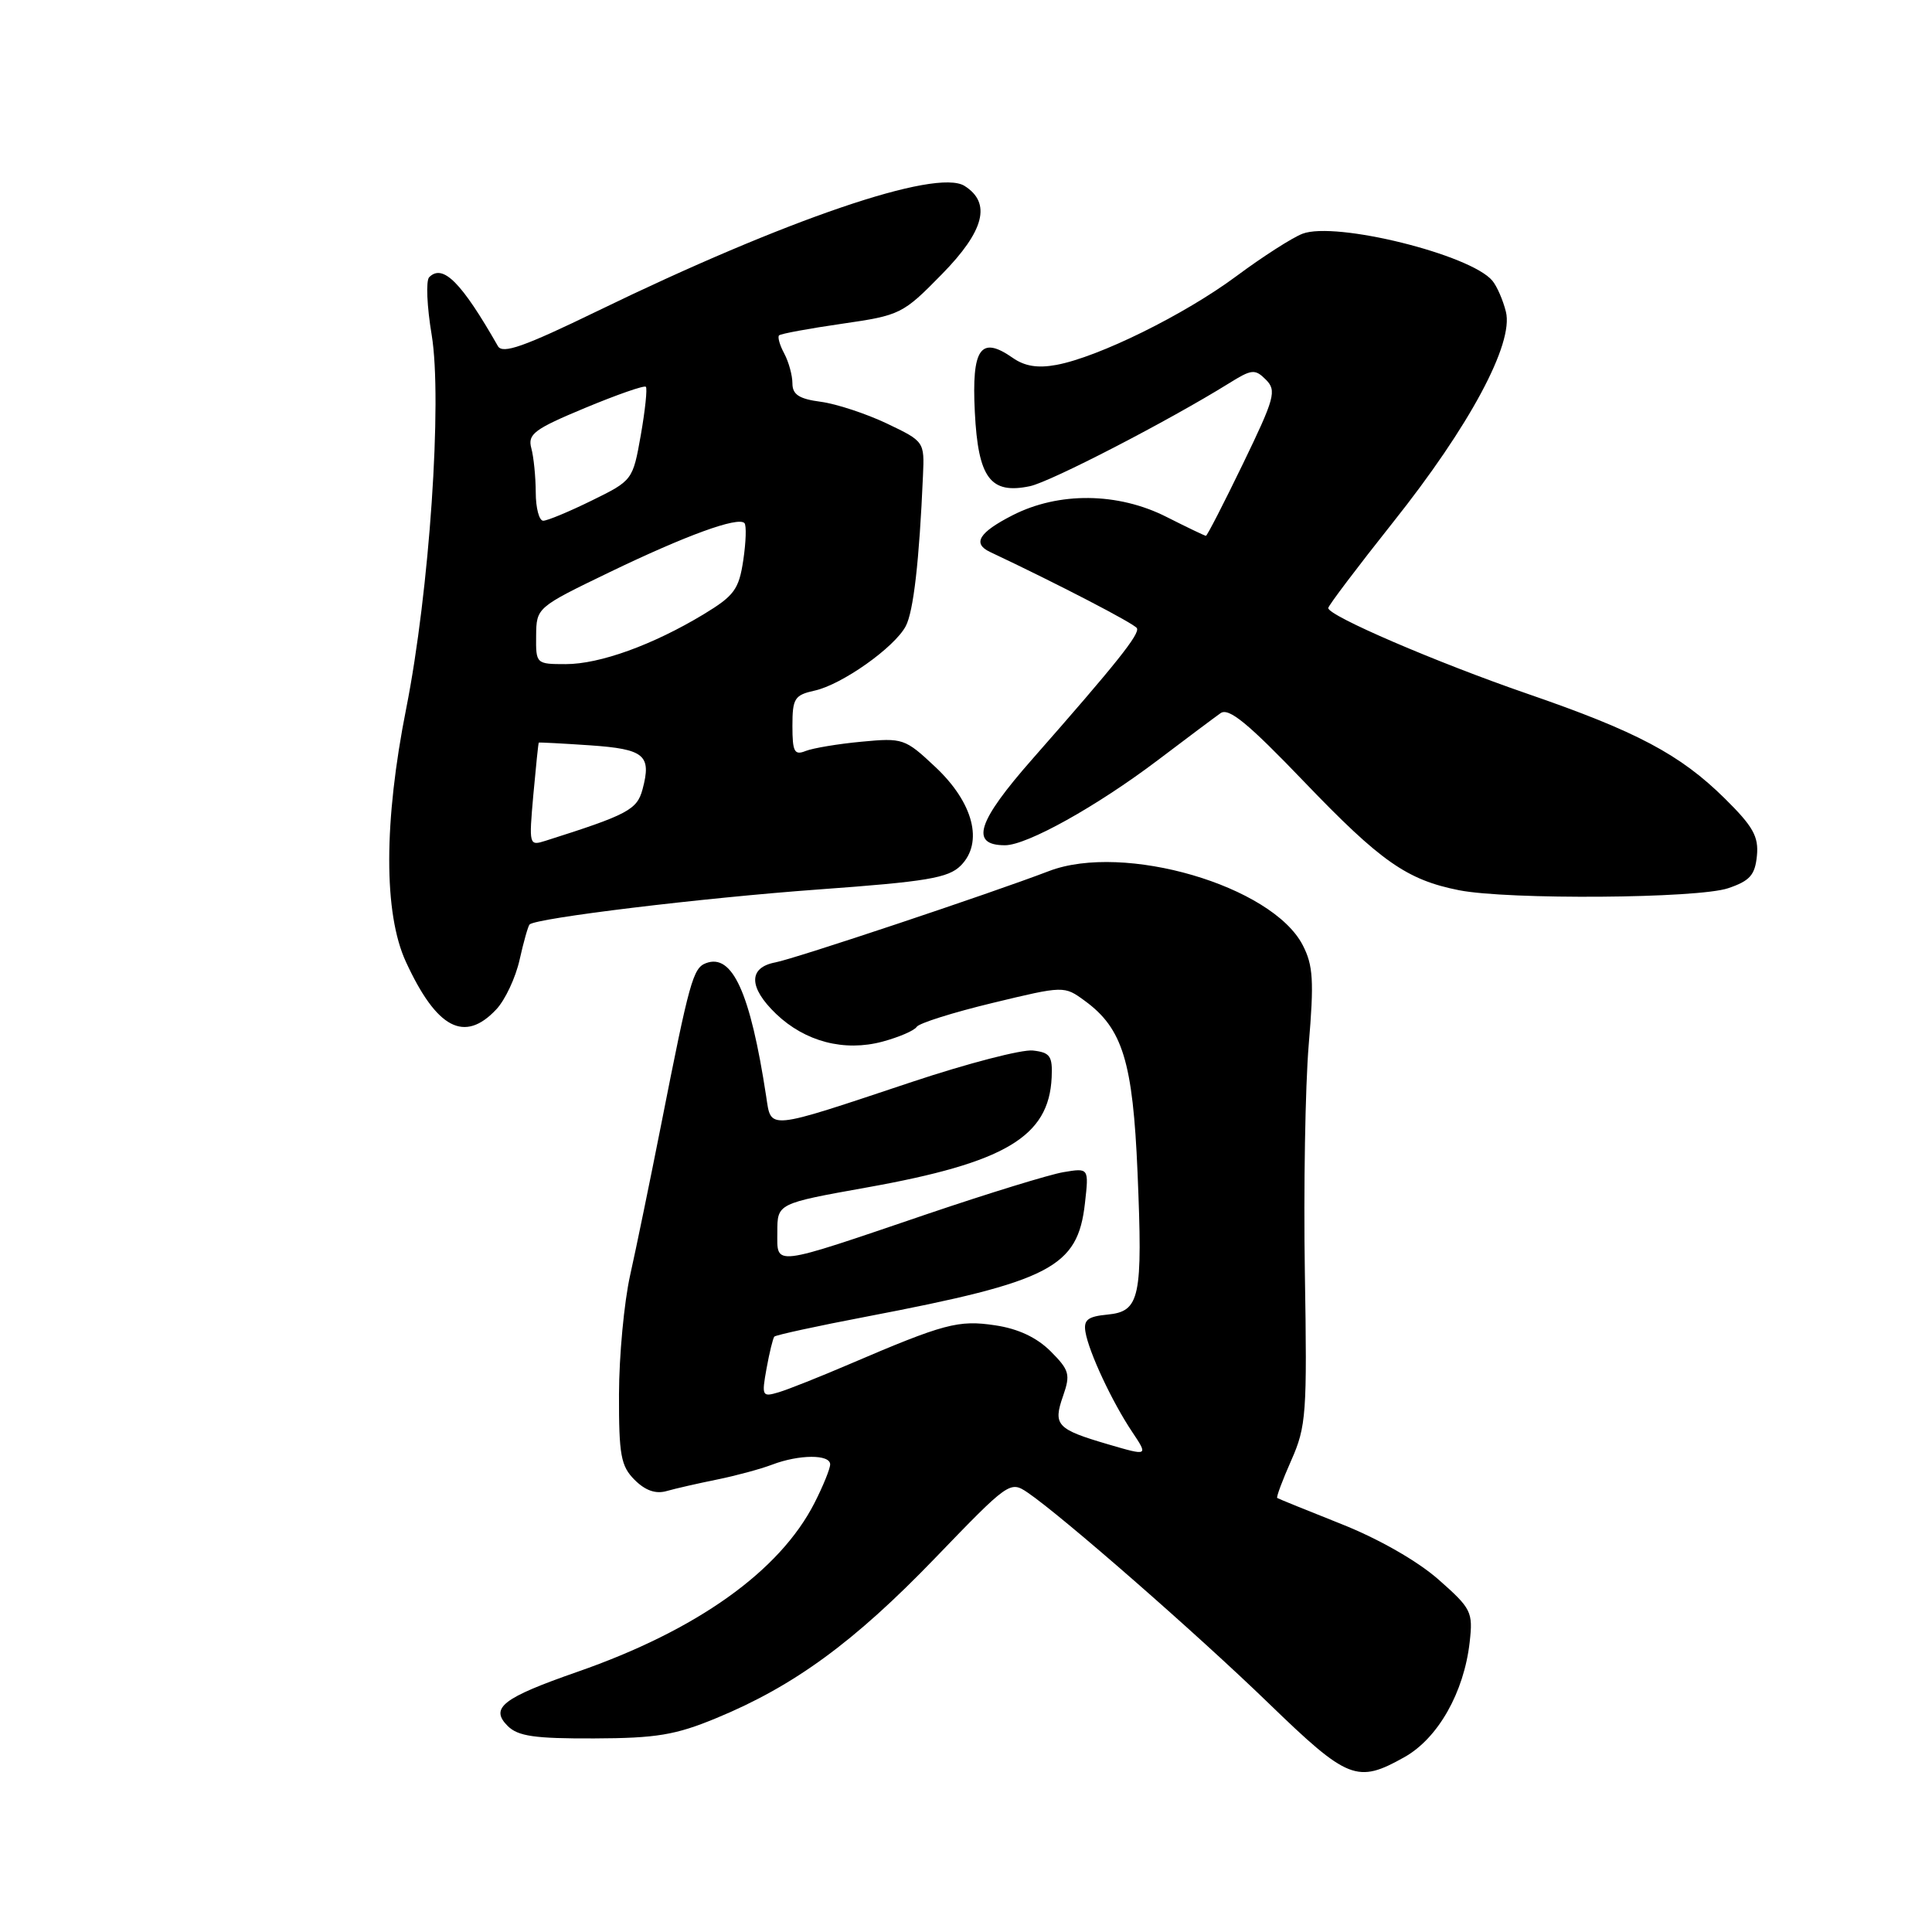 <?xml version="1.0" encoding="UTF-8" standalone="no"?>
<!DOCTYPE svg PUBLIC "-//W3C//DTD SVG 1.1//EN" "http://www.w3.org/Graphics/SVG/1.1/DTD/svg11.dtd" >
<svg xmlns="http://www.w3.org/2000/svg" xmlns:xlink="http://www.w3.org/1999/xlink" version="1.1" viewBox="0 0 256 256">
 <g >
 <path fill="currentColor"
d=" M 186.11 232.82 C 190.55 230.32 193.99 224.25 194.74 217.59 C 195.19 213.58 194.98 213.15 190.59 209.28 C 187.80 206.83 182.67 203.90 177.73 201.94 C 173.20 200.14 169.38 198.59 169.24 198.49 C 169.09 198.39 169.93 196.14 171.10 193.50 C 173.09 189.01 173.21 187.32 172.90 168.59 C 172.72 157.54 172.95 143.98 173.41 138.45 C 174.13 129.96 174.00 127.91 172.62 125.24 C 168.55 117.36 148.92 111.63 139.00 115.42 C 131.21 118.40 105.32 127.04 102.75 127.52 C 99.14 128.20 99.17 130.83 102.84 134.35 C 106.69 138.03 111.87 139.38 116.94 138.02 C 119.13 137.43 121.16 136.55 121.46 136.07 C 121.76 135.58 126.28 134.16 131.50 132.90 C 141.00 130.61 141.00 130.61 143.75 132.62 C 148.76 136.28 150.11 140.70 150.73 155.36 C 151.43 172.00 151.05 173.77 146.75 174.19 C 144.13 174.44 143.56 174.89 143.83 176.50 C 144.28 179.17 147.35 185.74 150.01 189.72 C 152.16 192.94 152.16 192.94 146.83 191.38 C 140.02 189.38 139.51 188.84 140.86 184.98 C 141.86 182.11 141.70 181.55 139.21 179.05 C 137.37 177.22 134.91 176.06 131.86 175.61 C 126.99 174.88 125.13 175.37 112.50 180.78 C 108.65 182.43 104.46 184.10 103.19 184.48 C 100.98 185.14 100.91 185.00 101.57 181.34 C 101.95 179.23 102.42 177.33 102.60 177.11 C 102.79 176.90 108.30 175.70 114.86 174.45 C 139.26 169.78 142.80 167.94 143.76 159.44 C 144.29 154.75 144.29 154.75 140.89 155.32 C 139.03 155.64 130.97 158.12 123.00 160.82 C 102.05 167.94 103.00 167.82 103.00 163.25 C 103.00 159.47 103.00 159.47 114.83 157.35 C 133.19 154.07 138.99 150.63 139.35 142.77 C 139.48 139.94 139.15 139.46 136.87 139.20 C 135.43 139.03 128.23 140.90 120.87 143.35 C 101.40 149.84 102.21 149.76 101.52 145.26 C 99.42 131.52 97.04 126.28 93.53 127.63 C 91.83 128.28 91.35 130.02 87.61 149.00 C 86.14 156.43 84.29 165.43 83.49 169.00 C 82.70 172.57 82.03 179.66 82.02 184.75 C 82.00 192.82 82.27 194.27 84.09 196.09 C 85.51 197.51 86.89 197.99 88.34 197.57 C 89.53 197.23 92.53 196.55 95.00 196.05 C 97.47 195.55 100.77 194.66 102.32 194.07 C 105.90 192.71 110.00 192.69 110.00 194.04 C 110.00 194.61 109.07 196.90 107.93 199.14 C 103.31 208.20 92.33 216.02 76.50 221.53 C 66.60 224.98 64.88 226.31 67.27 228.70 C 68.64 230.06 70.84 230.38 78.73 230.35 C 86.98 230.32 89.51 229.90 94.94 227.65 C 105.23 223.40 113.21 217.55 123.87 206.49 C 133.64 196.35 133.84 196.20 136.15 197.76 C 140.69 200.84 158.60 216.49 168.11 225.70 C 178.62 235.87 179.83 236.35 186.11 232.82 Z  M 65.76 133.75 C 66.93 132.51 68.32 129.55 68.85 127.17 C 69.38 124.79 69.98 122.69 70.17 122.50 C 71.02 121.65 93.03 118.98 108.44 117.86 C 122.80 116.82 125.66 116.34 127.30 114.70 C 130.35 111.65 128.99 106.36 123.93 101.62 C 119.92 97.85 119.63 97.76 114.15 98.28 C 111.04 98.57 107.71 99.13 106.75 99.51 C 105.26 100.11 105.00 99.62 105.00 96.19 C 105.00 92.54 105.28 92.10 107.94 91.51 C 111.55 90.72 118.50 85.81 120.01 82.98 C 121.04 81.06 121.81 74.33 122.30 63.00 C 122.50 58.53 122.47 58.48 117.52 56.12 C 114.78 54.82 110.85 53.52 108.77 53.24 C 105.88 52.86 105.00 52.28 105.00 50.80 C 105.00 49.74 104.51 47.96 103.92 46.85 C 103.32 45.74 103.01 44.65 103.23 44.44 C 103.45 44.22 107.20 43.53 111.56 42.90 C 119.30 41.78 119.63 41.62 124.81 36.33 C 130.45 30.58 131.39 26.89 127.80 24.63 C 124.05 22.29 104.12 29.09 79.13 41.23 C 69.43 45.94 66.60 46.94 65.98 45.87 C 61.15 37.40 58.68 34.92 56.87 36.73 C 56.42 37.18 56.57 40.62 57.20 44.38 C 58.63 53.02 56.90 78.37 53.83 93.85 C 50.84 108.88 50.82 121.04 53.79 127.46 C 57.87 136.31 61.55 138.24 65.76 133.75 Z  M 229.00 117.69 C 231.87 116.72 232.55 115.94 232.80 113.40 C 233.05 110.85 232.30 109.51 228.54 105.80 C 222.62 99.96 216.88 96.92 202.37 91.92 C 190.34 87.77 176.00 81.60 176.00 80.57 C 176.00 80.26 179.85 75.17 184.55 69.25 C 194.72 56.48 200.60 45.52 199.54 41.31 C 199.16 39.77 198.35 37.92 197.75 37.20 C 194.87 33.73 176.97 29.30 172.59 30.97 C 171.25 31.48 167.30 34.01 163.83 36.59 C 156.93 41.71 145.55 47.32 139.98 48.35 C 137.51 48.81 135.77 48.53 134.18 47.41 C 129.93 44.44 128.74 46.15 129.17 54.61 C 129.61 63.35 131.23 65.53 136.48 64.42 C 139.24 63.83 154.81 55.78 162.83 50.80 C 165.86 48.91 166.29 48.86 167.74 50.31 C 169.18 51.76 168.92 52.73 164.70 61.45 C 162.16 66.70 159.95 71.00 159.79 71.00 C 159.63 70.99 157.29 69.87 154.58 68.50 C 148.14 65.23 140.28 65.15 134.16 68.28 C 129.72 70.55 128.82 72.01 131.17 73.13 C 140.12 77.35 150.26 82.61 150.64 83.23 C 151.09 83.96 147.93 87.92 136.82 100.55 C 129.47 108.90 128.48 112.00 133.17 112.00 C 136.08 112.00 145.32 106.85 153.41 100.73 C 157.21 97.85 160.95 95.05 161.73 94.50 C 162.81 93.73 165.35 95.81 172.82 103.60 C 182.95 114.16 186.42 116.59 193.33 117.96 C 199.83 119.24 225.01 119.06 229.00 117.69 Z  M 70.67 105.31 C 71.01 101.56 71.33 98.46 71.39 98.40 C 71.45 98.35 74.51 98.51 78.19 98.76 C 85.41 99.26 86.35 100.05 85.14 104.59 C 84.41 107.30 83.19 107.95 72.28 111.41 C 70.10 112.10 70.08 112.00 70.67 105.31 Z  M 71.04 84.25 C 71.08 80.51 71.10 80.49 80.79 75.81 C 90.87 70.95 97.77 68.43 98.64 69.31 C 98.92 69.59 98.85 71.80 98.49 74.22 C 97.91 78.10 97.29 78.94 93.23 81.40 C 86.50 85.46 79.48 88.00 74.96 88.00 C 71.04 88.00 71.00 87.96 71.04 84.25 Z  M 70.99 65.25 C 70.98 63.19 70.72 60.55 70.40 59.38 C 69.90 57.52 70.79 56.86 77.51 54.06 C 81.74 52.30 85.37 51.03 85.58 51.25 C 85.79 51.46 85.49 54.34 84.91 57.65 C 83.85 63.63 83.82 63.67 78.40 66.33 C 75.41 67.80 72.52 69.00 71.98 69.00 C 71.44 69.00 70.99 67.31 70.99 65.25 Z "/>
</g>
</svg>